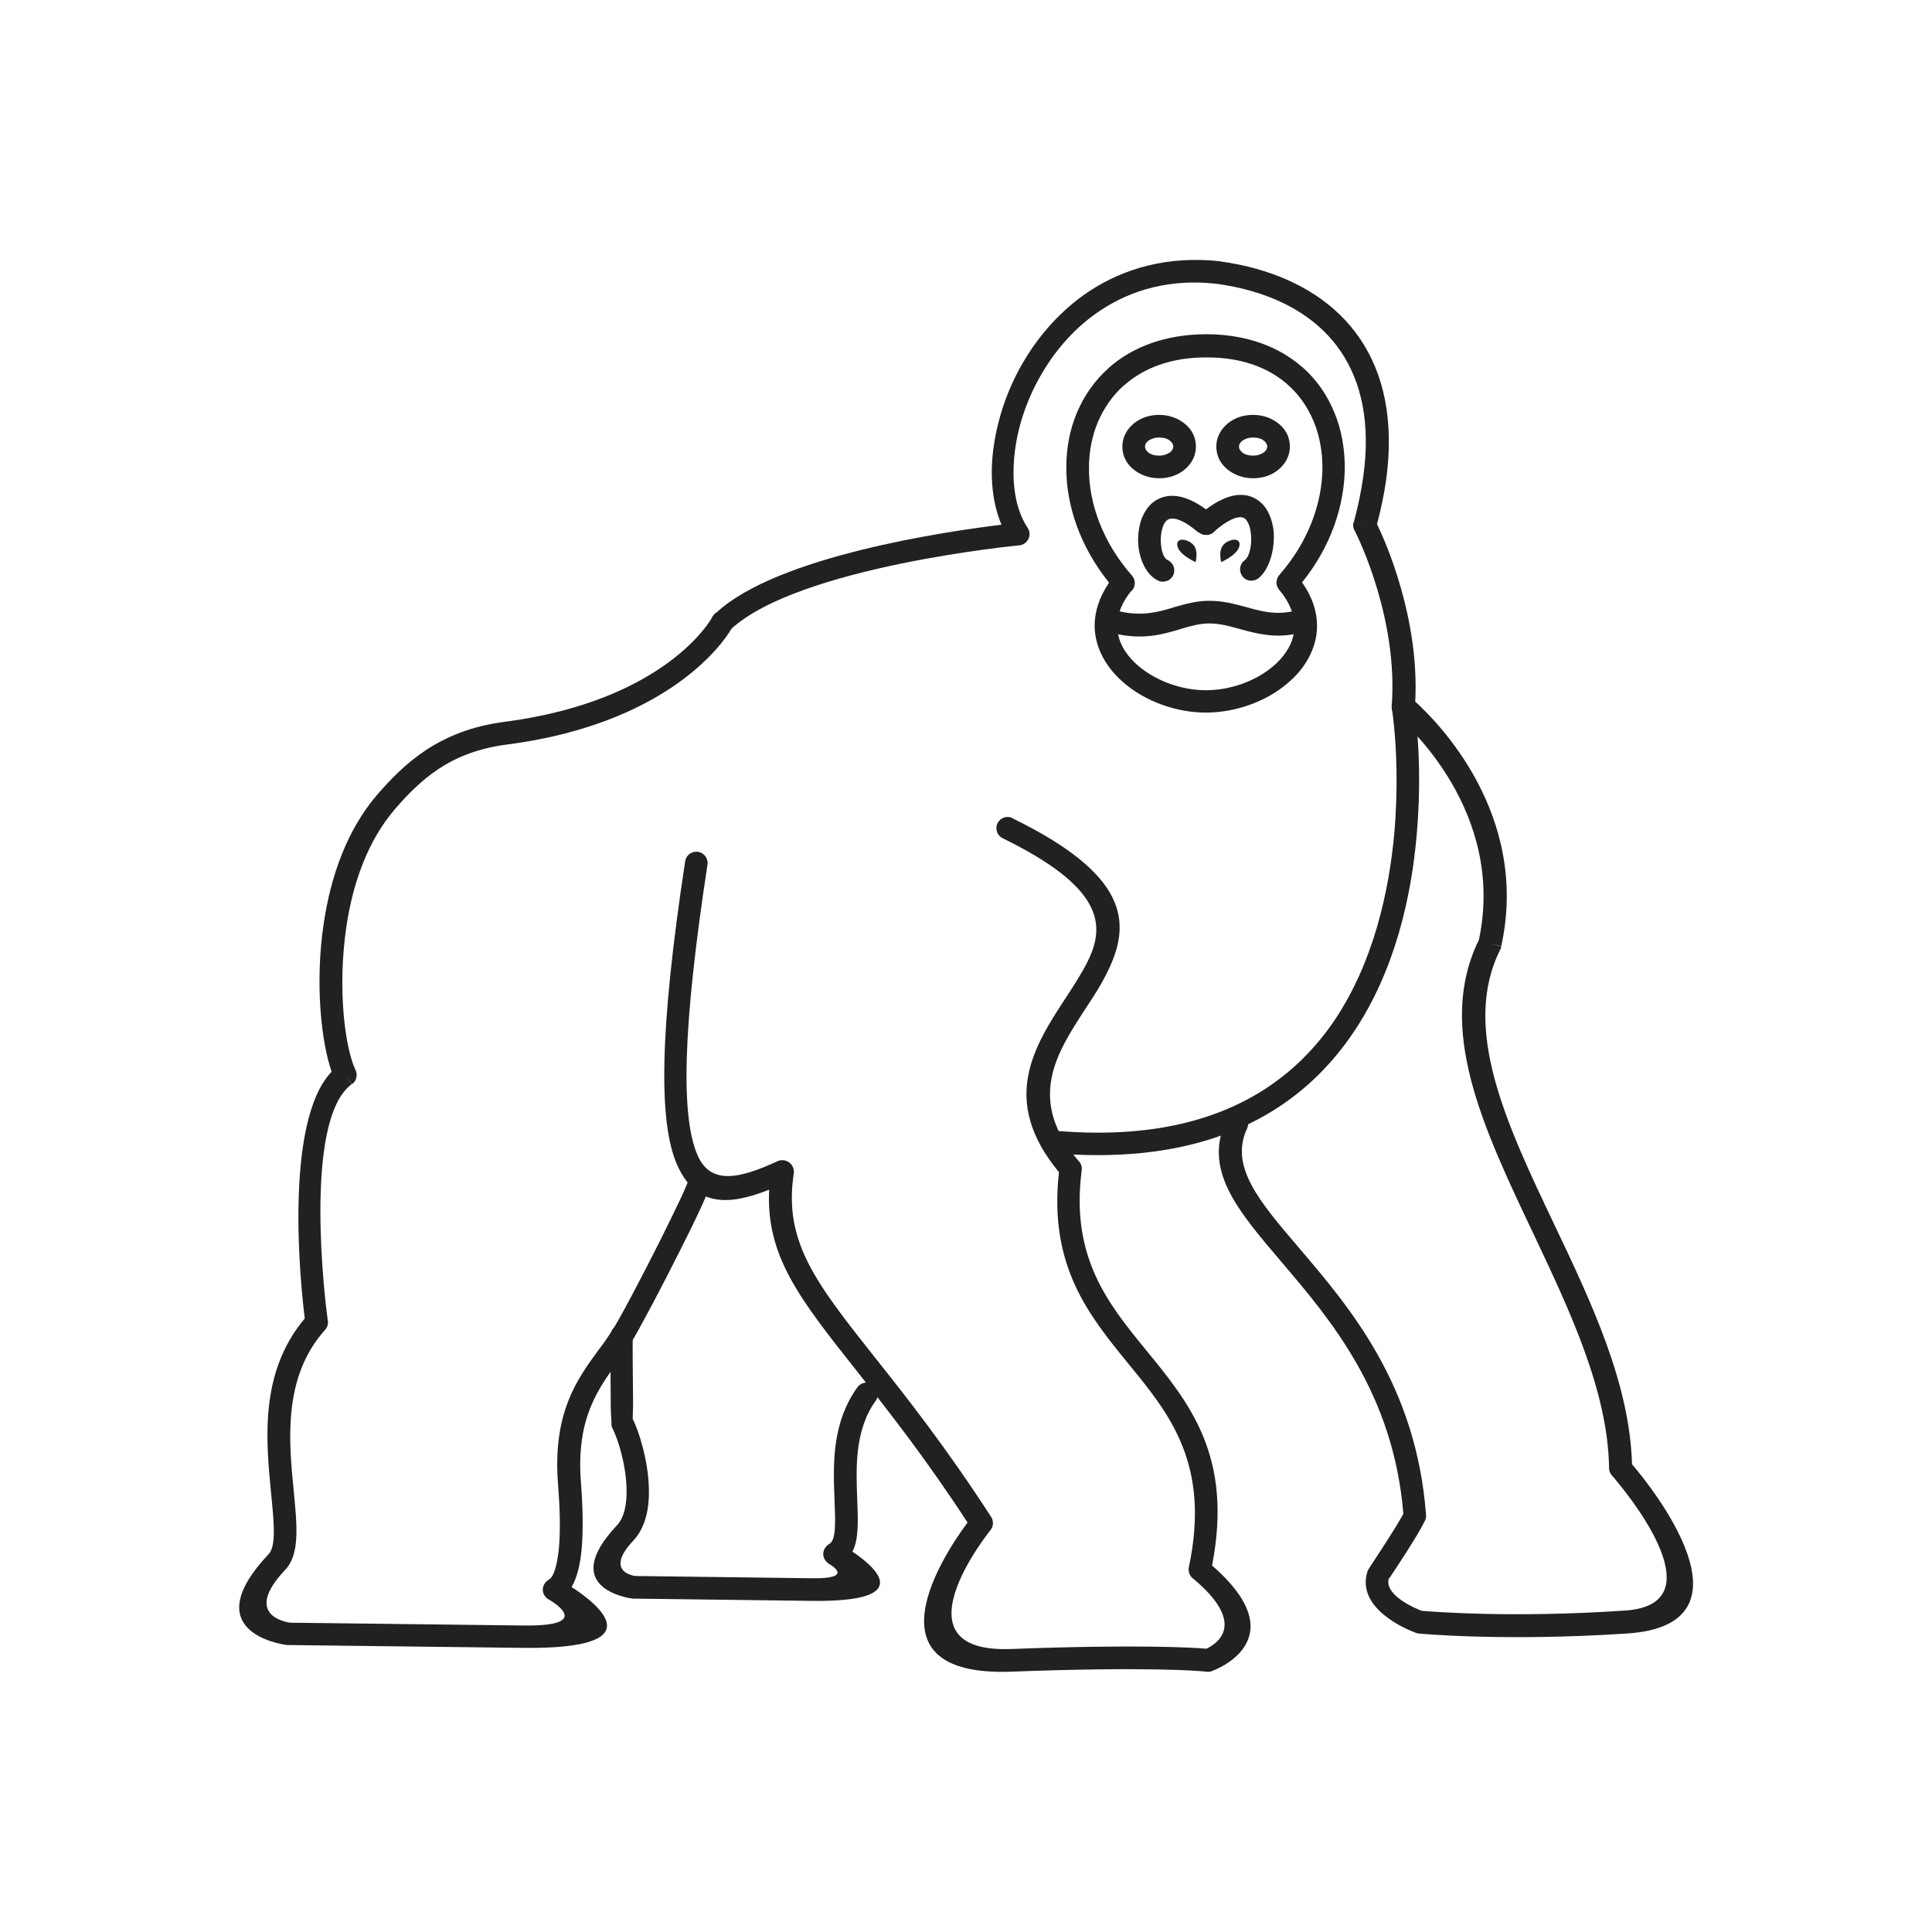 <?xml version="1.0" encoding="UTF-8"?>
<!DOCTYPE svg PUBLIC "-//W3C//DTD SVG 1.1//EN" "http://www.w3.org/Graphics/SVG/1.1/DTD/svg11.dtd">
<!-- Creator: CorelDRAW -->
<svg xmlns="http://www.w3.org/2000/svg" xml:space="preserve" width="6.827in" height="6.827in" style="shape-rendering:geometricPrecision; text-rendering:geometricPrecision; image-rendering:optimizeQuality; fill-rule:evenodd; clip-rule:evenodd"
viewBox="0 0 6.827 6.827"
 xmlns:xlink="http://www.w3.org/1999/xlink">
 <defs>
  <style type="text/css">
   <![CDATA[
    .fil2 {fill:none}
    .fil1 {fill:#212121}
    .fil0 {fill:#212121;fill-rule:nonzero}
   ]]>
  </style>
 </defs>
 <g id="Layer_x0020_1">
  <path class="fil0" d="M3.578 2.891c-0.02,-0.01 -0.044,-0.001 -0.053,0.018 -0.01,0.02 -0.001,0.044 0.018,0.053 0.35,0.171 0.366,0.303 0.301,0.434 -0.02,0.041 -0.048,0.084 -0.076,0.127 -0.114,0.174 -0.237,0.364 -0.026,0.619 -0.037,0.331 0.105,0.505 0.247,0.679 0.145,0.177 0.289,0.354 0.212,0.717l-7.08661e-005 -1.5748e-005c-0.003,0.016 0.003,0.031 0.015,0.04 0.197,0.164 0.079,0.233 0.047,0.248 -0.045,-0.004 -0.242,-0.016 -0.69,0.001 -0.425,0.016 -0.076,-0.416 -0.073,-0.42l6.29921e-005 4.72441e-005c0.012,-0.015 0.011,-0.035 0.001,-0.049 -0.157,-0.242 -0.296,-0.419 -0.41,-0.562 -0.208,-0.263 -0.323,-0.408 -0.286,-0.65l2.3622e-005 3.93701e-006c0.003,-0.022 -0.012,-0.042 -0.034,-0.046 -0.009,-0.001 -0.018,0 -0.025,0.004 -0.133,0.061 -0.236,0.085 -0.282,-0.024 -0.057,-0.135 -0.054,-0.436 0.036,-1.025 0.003,-0.022 -0.012,-0.042 -0.034,-0.045 -0.022,-0.003 -0.042,0.012 -0.045,0.034 -0.092,0.605 -0.093,0.92 -0.03,1.068 0.065,0.152 0.18,0.15 0.327,0.092 -0.012,0.234 0.107,0.385 0.31,0.641 0.108,0.137 0.241,0.305 0.391,0.535 -0.079,0.106 -0.375,0.547 0.156,0.527 0.476,-0.018 0.663,-0.003 0.687,-0 0.007,0.001 0.014,0.001 0.02,-0.002l-3.93701e-006 -1.5748e-005c0.001,-0 0.307,-0.107 0.001,-0.373 0.075,-0.385 -0.079,-0.573 -0.233,-0.761 -0.133,-0.163 -0.267,-0.326 -0.228,-0.633 0.002,-0.012 -0,-0.024 -0.009,-0.034l-9.05512e-005 7.87402e-005c-0.188,-0.217 -0.079,-0.383 0.021,-0.537 0.03,-0.045 0.059,-0.09 0.081,-0.136 0.084,-0.172 0.072,-0.34 -0.338,-0.54zm-1.05 -0.725c-0.016,0.015 -0.017,0.04 -0.002,0.056 0.015,0.016 0.04,0.017 0.056,0.002 0.239,-0.222 1.018,-0.297 1.02,-0.297l-0.004 -0.04 0.004 0.04c0.022,-0.002 0.038,-0.022 0.036,-0.044 -0.001,-0.008 -0.004,-0.014 -0.008,-0.02 -0.042,-0.064 -0.056,-0.157 -0.045,-0.258 0.01,-0.092 0.041,-0.189 0.093,-0.279 0.051,-0.089 0.122,-0.171 0.212,-0.23 0.109,-0.072 0.246,-0.112 0.41,-0.093l-7.87402e-006 7.08661e-005 0.002 0c0.039,0.006 0.076,0.013 0.112,0.023 0.137,0.038 0.251,0.108 0.324,0.216 0.073,0.108 0.106,0.254 0.079,0.444 -0.007,0.05 -0.018,0.103 -0.033,0.159l0.038 0.011 -0.039 -0.011c-0.003,0.011 -0.001,0.023 0.005,0.032 0.016,0.032 0.152,0.313 0.13,0.616l-5.90551e-005 -3.93701e-006c-0.001,0.015 0.006,0.028 0.017,0.036 0.033,0.028 0.387,0.339 0.291,0.792 -0.153,0.311 0.015,0.664 0.191,1.035 0.13,0.275 0.265,0.559 0.269,0.832l0.04 -0 -0.04 0c0,0.011 0.005,0.021 0.012,0.028 0.031,0.035 0.385,0.452 0.045,0.475 -0.4,0.027 -0.678,0.004 -0.719,0.001 -0.024,-0.009 -0.135,-0.056 -0.116,-0.116l6.29921e-005 1.9685e-005 0 -0.001c0.001,-0.001 -0,0.004 0.002,0.001 0.023,-0.035 0.099,-0.148 0.125,-0.202l0 7.48031e-005c0.004,-0.007 0.005,-0.015 0.004,-0.023 -0.035,-0.457 -0.269,-0.731 -0.45,-0.943 -0.14,-0.164 -0.245,-0.287 -0.182,-0.421 0.009,-0.02 0.001,-0.044 -0.019,-0.053 -0.02,-0.009 -0.044,-0.001 -0.053,0.019 -0.085,0.18 0.035,0.32 0.194,0.507 0.172,0.202 0.395,0.463 0.43,0.889 -0.028,0.052 -0.094,0.151 -0.115,0.183 -0.002,0.003 -0.004,0.006 -0.005,0.008 -0.003,0.004 -0.005,0.008 -0.007,0.013l0.038 0.012 -0.038 -0.012c-0.041,0.131 0.14,0.205 0.167,0.215 0.004,0.002 0.008,0.003 0.013,0.004l0.004 -0.04 -0.004 0.04c0.001,8.26772e-005 0.298,0.029 0.738,0 0.476,-0.032 0.085,-0.519 0.017,-0.598 -0.008,-0.286 -0.144,-0.573 -0.276,-0.85 -0.168,-0.353 -0.328,-0.691 -0.19,-0.968 0.002,-0.004 0.004,-0.007 0.004,-0.012l-0.039 -0.009 0.039 0.008c0.102,-0.466 -0.227,-0.794 -0.304,-0.864 0.015,-0.294 -0.104,-0.563 -0.135,-0.627 0.014,-0.054 0.025,-0.106 0.032,-0.155 0.029,-0.211 -0.008,-0.376 -0.092,-0.5 -0.084,-0.124 -0.214,-0.205 -0.369,-0.248 -0.039,-0.011 -0.08,-0.019 -0.122,-0.025 -0.001,-0 -0.003,-0 -0.004,-0.001l-0.004 0.04 0.004 -0.04c-0.184,-0.02 -0.339,0.025 -0.462,0.106 -0.101,0.067 -0.18,0.158 -0.237,0.257 -0.057,0.099 -0.091,0.208 -0.103,0.31 -0.011,0.095 -0.001,0.185 0.03,0.258 -0.19,0.023 -0.792,0.11 -1.008,0.311z"/>
  <path class="fil0" d="M2.51 4.184c0.003,-0.022 -0.012,-0.042 -0.034,-0.045 -0.022,-0.003 -0.042,0.012 -0.045,0.034 -0.002,0.015 -0.045,0.103 -0.095,0.204 -0.067,0.134 -0.148,0.287 -0.173,0.325 -0.015,0.023 -0.03,0.045 -0.047,0.067 -0.078,0.106 -0.164,0.225 -0.144,0.477 0.006,0.076 0.009,0.158 0.003,0.225 -0.006,0.057 -0.017,0.101 -0.036,0.111l-3.93701e-006 -7.87402e-006c-0.019,0.011 -0.027,0.035 -0.016,0.054 0.004,0.008 0.011,0.014 0.018,0.017 0.02,0.012 0.151,0.093 -0.085,0.091l-7.48031e-005 0 0 -0c-0.001,-1.1811e-005 -0.002,3.14961e-005 -0.003,0l-0.828 -0.01c-0.013,-0.002 -0.169,-0.026 -0.017,-0.187 0.052,-0.055 0.042,-0.155 0.03,-0.278 -0.017,-0.174 -0.04,-0.402 0.111,-0.57l-0.03 -0.027 0.03 0.027c0.009,-0.01 0.012,-0.023 0.009,-0.035 -0.007,-0.049 -0.09,-0.705 0.085,-0.833l-0.023 -0.032 0.024 0.032c0.017,-0.012 0.021,-0.035 0.011,-0.053 -0.036,-0.078 -0.063,-0.286 -0.031,-0.503 0.022,-0.15 0.074,-0.302 0.171,-0.415 0.043,-0.05 0.092,-0.101 0.155,-0.143 0.062,-0.041 0.14,-0.073 0.241,-0.086 0.617,-0.08 0.794,-0.409 0.794,-0.41 0.011,-0.019 0.004,-0.044 -0.015,-0.054 -0.019,-0.011 -0.044,-0.004 -0.054,0.015 -0,0.001 -0.158,0.294 -0.735,0.369 -0.115,0.015 -0.203,0.052 -0.275,0.099 -0.071,0.047 -0.125,0.103 -0.172,0.157 -0.109,0.126 -0.166,0.293 -0.19,0.456 -0.032,0.213 -0.008,0.422 0.028,0.524 -0.171,0.178 -0.109,0.762 -0.095,0.872 -0.161,0.191 -0.137,0.432 -0.119,0.617 0.01,0.103 0.019,0.187 -0.009,0.216 -0.257,0.273 0.042,0.318 0.065,0.321 0.002,0 0.004,0 0.006,0l0 -0.04 -0 0.04 0.831 0.01c0.001,0 0.002,0 0.004,0l0 -0.04 -0 0.04c0.456,0.004 0.262,-0.152 0.165,-0.215 0.019,-0.033 0.03,-0.078 0.035,-0.13 0.007,-0.073 0.004,-0.16 -0.002,-0.239 -0.018,-0.223 0.059,-0.329 0.128,-0.424 0.018,-0.024 0.035,-0.048 0.05,-0.072 0.026,-0.041 0.108,-0.196 0.176,-0.332 0.054,-0.107 0.1,-0.204 0.103,-0.228z"/>
  <path class="fil0" d="M4.997 2.489c-0.004,-0.022 -0.024,-0.036 -0.046,-0.033 -0.022,0.004 -0.036,0.024 -0.033,0.046 7.87402e-006,6.29921e-005 0.004,0.023 0.008,0.064 0.008,0.079 0.015,0.217 0.001,0.378 -0.019,0.209 -0.074,0.455 -0.209,0.658 -0.134,0.2 -0.349,0.358 -0.689,0.393 -0.094,0.01 -0.197,0.01 -0.31,0 -0.022,-0.002 -0.041,0.014 -0.043,0.036 -0.002,0.022 0.014,0.041 0.036,0.043 0.119,0.011 0.226,0.01 0.325,-0 0.368,-0.038 0.601,-0.21 0.747,-0.428 0.145,-0.216 0.203,-0.476 0.222,-0.695 0.015,-0.168 0.008,-0.311 -0.001,-0.393 -0.005,-0.044 -0.009,-0.069 -0.009,-0.069z"/>
  <path class="fil0" d="M3.095 4.949c0.013,-0.018 0.009,-0.043 -0.009,-0.056 -0.018,-0.013 -0.043,-0.009 -0.056,0.009 -0.092,0.127 -0.086,0.278 -0.081,0.399 0.003,0.079 0.006,0.142 -0.019,0.155l-3.93701e-006 -7.87402e-006c-0.019,0.011 -0.027,0.035 -0.016,0.054 0.004,0.007 0.01,0.013 0.017,0.017 0.012,0.007 0.083,0.052 -0.059,0.05l-7.48031e-005 0 0 -0c-0.001,-1.1811e-005 -0.002,3.14961e-005 -0.003,0l-0.624 -0.008c-0.01,-0.001 -0.108,-0.018 -0.007,-0.125 0.043,-0.046 0.057,-0.114 0.055,-0.184 -0.002,-0.099 -0.036,-0.205 -0.058,-0.248l-0.035 0.018 0.036 -0.018 -0 -0.001c-0.001,-0.005 0.002,-0.031 0.001,-0.072 -0.001,-0.089 -0.002,-0.209 -0.001,-0.21 0.005,-0.022 -0.009,-0.043 -0.031,-0.047 -0.022,-0.005 -0.043,0.009 -0.047,0.031 -0,0.002 -0.001,0.135 -0,0.228 0,0.035 0.001,0.065 0.003,0.085 -0.001,0.008 0,0.016 0.004,0.023l8.66142e-005 -4.72441e-005 2.3622e-005 4.72441e-005 6.29921e-005 -3.14961e-005c0.019,0.037 0.047,0.127 0.049,0.213 0.001,0.051 -0.007,0.099 -0.034,0.128 -0.206,0.219 0.034,0.256 0.055,0.259 0.002,0 0.004,0 0.006,0l0 -0.04 -0 0.04 0.627 0.008c0.001,0 0.002,0 0.004,0l0 -0.04 -0 0.04c0.365,0.004 0.222,-0.119 0.14,-0.174 0.023,-0.044 0.02,-0.109 0.017,-0.185 -0.004,-0.109 -0.01,-0.245 0.066,-0.349z"/>
  <path class="fil0" d="M4.096 1.466c0.034,0 0.065,0.011 0.089,0.03 0.026,0.02 0.041,0.049 0.041,0.082 0,0.033 -0.016,0.062 -0.041,0.082 -0.023,0.019 -0.054,0.03 -0.089,0.03 -0.034,0 -0.065,-0.011 -0.089,-0.03 -0.026,-0.02 -0.041,-0.049 -0.041,-0.082 0,-0.033 0.016,-0.062 0.041,-0.082 0.023,-0.019 0.054,-0.03 0.089,-0.03zm0.039 0.092c-0.009,-0.008 -0.023,-0.012 -0.039,-0.012 -0.016,0 -0.029,0.005 -0.039,0.012 -0.007,0.006 -0.011,0.013 -0.011,0.02 0,0.007 0.004,0.014 0.011,0.02 0.009,0.008 0.023,0.012 0.039,0.012 0.016,0 0.029,-0.005 0.039,-0.012 0.007,-0.006 0.011,-0.013 0.011,-0.02 0,-0.007 -0.004,-0.014 -0.011,-0.02z"/>
  <path class="fil0" d="M4.428 1.466c0.034,0 0.065,0.011 0.089,0.03 0.026,0.02 0.041,0.049 0.041,0.082 0,0.033 -0.016,0.062 -0.041,0.082 -0.023,0.019 -0.054,0.03 -0.089,0.03 -0.034,0 -0.065,-0.011 -0.089,-0.03 -0.026,-0.02 -0.041,-0.049 -0.041,-0.082 0,-0.033 0.016,-0.062 0.041,-0.082 0.023,-0.019 0.054,-0.03 0.089,-0.03zm0.039 0.092c-0.009,-0.008 -0.023,-0.012 -0.039,-0.012 -0.016,0 -0.029,0.005 -0.039,0.012 -0.007,0.006 -0.011,0.013 -0.011,0.02 0,0.007 0.004,0.014 0.011,0.02 0.009,0.008 0.023,0.012 0.039,0.012 0.016,0 0.029,-0.005 0.039,-0.012 0.007,-0.006 0.011,-0.013 0.011,-0.02 0,-0.007 -0.004,-0.014 -0.011,-0.02z"/>
  <path class="fil0" d="M3.999 2.086c-0.036,0.044 -0.051,0.086 -0.051,0.125 0,0.027 0.007,0.053 0.02,0.077 0.014,0.025 0.034,0.048 0.058,0.068 0.062,0.051 0.15,0.083 0.235,0.083 0.087,0 0.175,-0.032 0.237,-0.084 0.024,-0.02 0.043,-0.043 0.056,-0.067 0.013,-0.023 0.02,-0.049 0.02,-0.075 0,-0.04 -0.016,-0.084 -0.054,-0.129l-0 0c-0.014,-0.016 -0.012,-0.04 0.003,-0.055 0.1,-0.115 0.149,-0.25 0.15,-0.375 0,-0.058 -0.01,-0.115 -0.031,-0.165 -0.021,-0.05 -0.051,-0.094 -0.092,-0.13l0.026 -0.03 -0.026 0.03c-0.001,-0.001 -0.002,-0.001 -0.002,-0.002 -0.067,-0.058 -0.161,-0.094 -0.282,-0.094 -0.126,-0.001 -0.224,0.037 -0.293,0.098l2.3622e-005 2.3622e-005c-0.001,0.001 -0.002,0.001 -0.003,0.002 -0.039,0.035 -0.069,0.079 -0.09,0.127 -0.021,0.05 -0.032,0.105 -0.032,0.163 -0.001,0.126 0.049,0.264 0.152,0.381l-0.03 0.026 0.03 -0.026c0.014,0.016 0.013,0.04 -0.002,0.055zm-0.131 0.125c0,-0.049 0.016,-0.1 0.051,-0.152 -0.102,-0.127 -0.152,-0.273 -0.151,-0.409 0,-0.068 0.013,-0.134 0.038,-0.193 0.025,-0.059 0.062,-0.112 0.11,-0.155 0.001,-0.001 0.002,-0.002 0.003,-0.003l0.026 0.03 -0.026 -0.03c0.083,-0.073 0.199,-0.118 0.346,-0.118 0.141,0.001 0.253,0.044 0.334,0.114 0.001,0.001 0.002,0.002 0.003,0.002l-2.3622e-005 2.3622e-005c0.05,0.044 0.088,0.099 0.113,0.16 0.025,0.06 0.037,0.127 0.037,0.196 -0.001,0.135 -0.05,0.28 -0.151,0.405 0.037,0.052 0.053,0.104 0.053,0.154 0,0.04 -0.011,0.078 -0.03,0.113 -0.018,0.034 -0.044,0.064 -0.075,0.09 -0.075,0.064 -0.183,0.103 -0.288,0.103 -0.104,0 -0.211,-0.039 -0.286,-0.102 -0.032,-0.027 -0.058,-0.057 -0.077,-0.092 -0.019,-0.035 -0.03,-0.074 -0.03,-0.115z"/>
  <path class="fil0" d="M3.961 2.161c-0.022,-0.005 -0.043,0.009 -0.048,0.031 -0.005,0.022 0.009,0.043 0.031,0.048 0.098,0.021 0.164,0.002 0.227,-0.017l-0.011 -0.038 0.011 0.038c0.001,-0 0.002,-0.001 0.003,-0.001 0.034,-0.01 0.066,-0.019 0.099,-0.019 0.038,-5.51181e-005 0.073,0.01 0.109,0.02 0.059,0.016 0.118,0.032 0.197,0.017 0.022,-0.004 0.036,-0.025 0.032,-0.047 -0.004,-0.022 -0.025,-0.036 -0.047,-0.032 -0.061,0.012 -0.112,-0.002 -0.161,-0.016 -0.041,-0.011 -0.082,-0.022 -0.13,-0.022 -0.045,6.69291e-005 -0.083,0.011 -0.122,0.022 -0.001,0 -0.002,0 -0.003,0.001l2.75591e-005 9.84252e-005 -3.14961e-005 7.87402e-006 1.1811e-005 4.33071e-005c-0.053,0.016 -0.11,0.032 -0.188,0.015z"/>
  <path class="fil0" d="M4.236 1.82c-0.017,0.014 -0.019,0.04 -0.004,0.056 0.014,0.017 0.04,0.019 0.056,0.004 0.051,-0.044 0.084,-0.057 0.104,-0.051 0.006,0.002 0.011,0.006 0.015,0.013 0.006,0.009 0.01,0.021 0.012,0.035 0.007,0.041 -0.002,0.089 -0.021,0.103 -0.018,0.013 -0.021,0.038 -0.008,0.056 0.013,0.018 0.038,0.021 0.056,0.008 0.041,-0.031 0.063,-0.113 0.053,-0.179 -0.004,-0.024 -0.012,-0.047 -0.024,-0.066 -0.014,-0.022 -0.034,-0.038 -0.06,-0.046 -0.044,-0.013 -0.103,0.002 -0.178,0.067z"/>
  <path class="fil0" d="M4.236 1.881c0.017,0.014 0.042,0.012 0.056,-0.004 0.014,-0.017 0.012,-0.042 -0.004,-0.056 -0.075,-0.064 -0.134,-0.078 -0.179,-0.064 -0.03,0.009 -0.052,0.03 -0.066,0.057 -0.013,0.023 -0.019,0.052 -0.021,0.08 -0.004,0.066 0.023,0.136 0.071,0.158 0.02,0.009 0.044,-5.11811e-005 0.053,-0.02 0.009,-0.02 -5.11811e-005,-0.044 -0.02,-0.053 -0.017,-0.008 -0.026,-0.044 -0.024,-0.081 0.001,-0.017 0.005,-0.034 0.011,-0.046 0.005,-0.009 0.011,-0.016 0.019,-0.018 0.02,-0.006 0.053,0.005 0.103,0.048z"/>
  <path class="fil1" d="M4.316 1.986c0,0 0.047,-0.021 0.06,-0.047 0.013,-0.026 -0.005,-0.04 -0.034,-0.027 -0.028,0.012 -0.035,0.037 -0.027,0.074z"/>
  <path class="fil1" d="M4.224 1.986c0,0 -0.047,-0.021 -0.06,-0.047 -0.013,-0.026 0.005,-0.04 0.034,-0.027 0.028,0.012 0.035,0.037 0.027,0.074z"/>
 </g>
 <rect class="fil2" width="6.827" height="6.827"/>
</svg>
